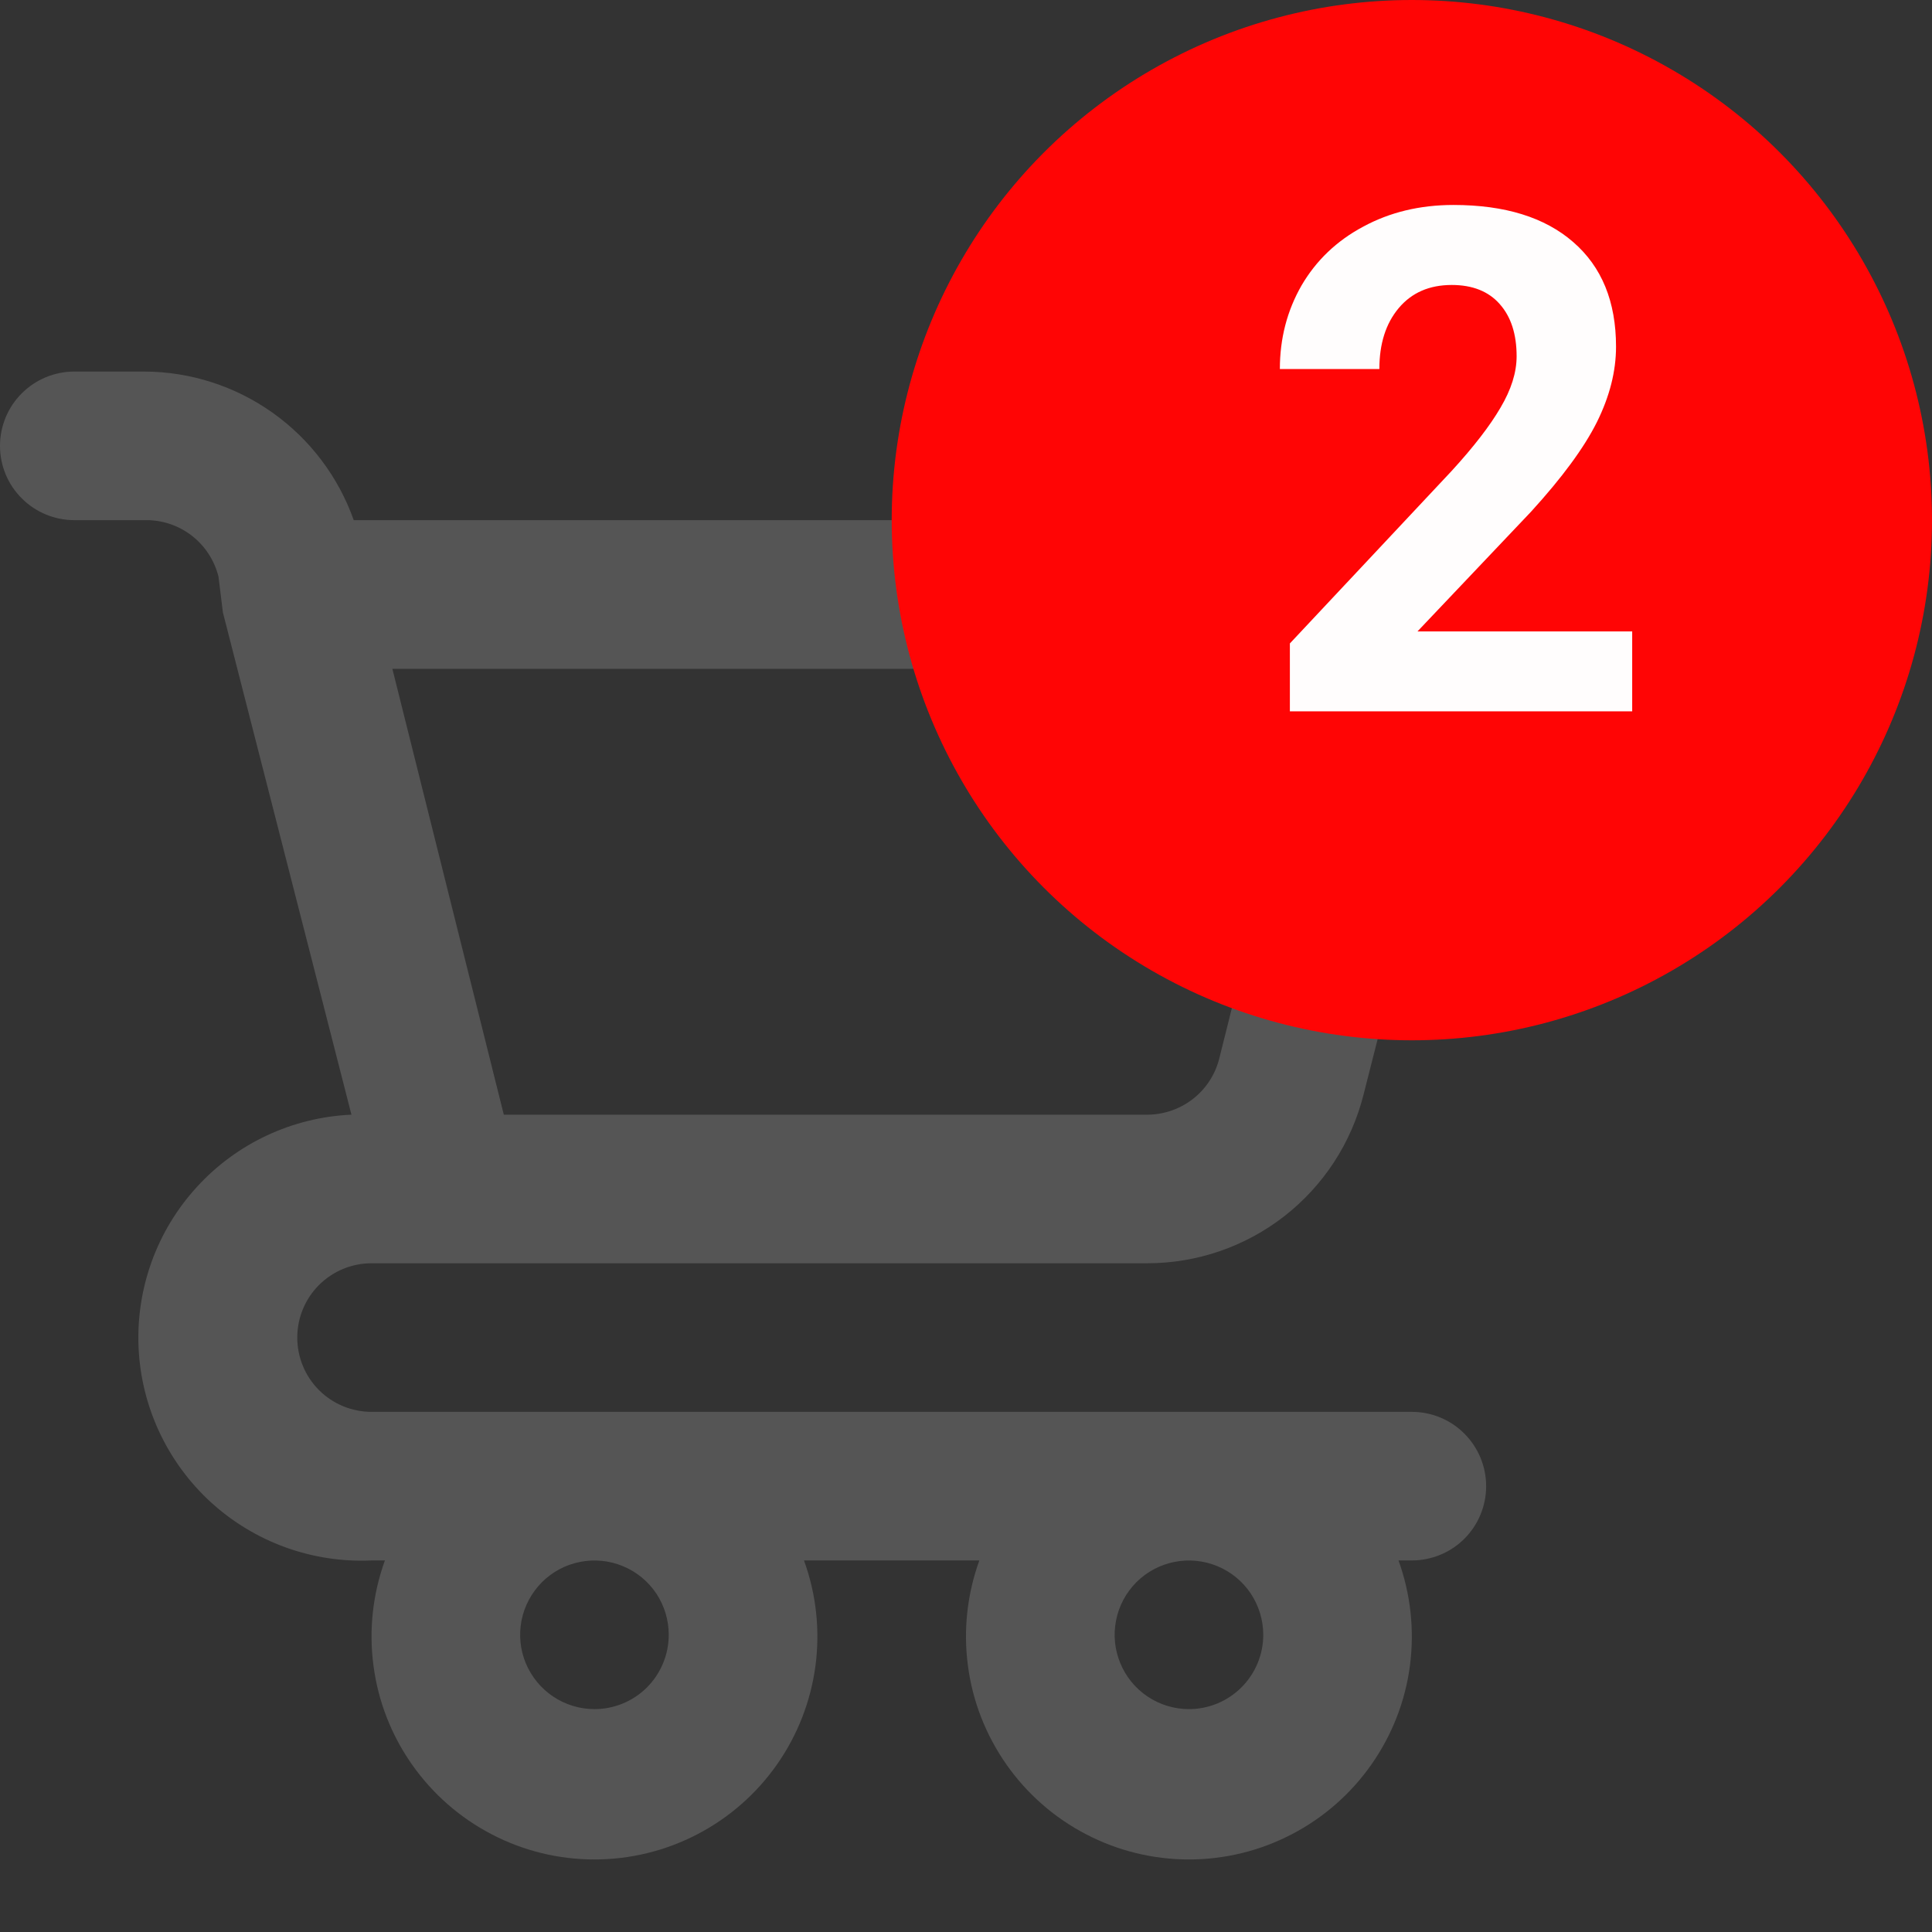 <svg width="22" height="22" viewBox="0 0 22 22" fill="none" xmlns="http://www.w3.org/2000/svg">
<rect x="0" y="0" width="22" height="22" fill="#333333" stroke="none"/>
<path d="M16.077 16.077H4.231C4.006 16.077 3.791 15.988 3.632 15.829C3.474 15.671 3.385 15.455 3.385 15.231C3.385 15.007 3.474 14.791 3.632 14.633C3.791 14.474 4.006 14.385 4.231 14.385H13.065C13.63 14.385 14.18 14.196 14.626 13.848C15.072 13.5 15.389 13.013 15.527 12.464L16.923 6.973C16.955 6.848 16.957 6.717 16.931 6.591C16.905 6.465 16.85 6.346 16.771 6.245C16.689 6.141 16.583 6.057 16.462 6.001C16.342 5.945 16.21 5.919 16.077 5.923H4.028C3.853 5.429 3.53 5.002 3.103 4.699C2.676 4.396 2.165 4.232 1.642 4.231H0.846C0.622 4.231 0.407 4.32 0.248 4.479C0.089 4.637 0 4.853 0 5.077C0 5.302 0.089 5.517 0.248 5.675C0.407 5.834 0.622 5.923 0.846 5.923H1.642C1.835 5.918 2.024 5.978 2.178 6.095C2.332 6.212 2.441 6.379 2.488 6.566L2.538 6.973L4.002 12.693C3.329 12.723 2.695 13.019 2.241 13.517C1.786 14.014 1.548 14.672 1.578 15.345C1.608 16.018 1.905 16.652 2.402 17.107C2.9 17.561 3.558 17.8 4.231 17.769H4.383C4.244 18.153 4.199 18.564 4.253 18.968C4.306 19.373 4.456 19.758 4.691 20.092C4.925 20.426 5.236 20.699 5.598 20.887C5.959 21.076 6.361 21.174 6.769 21.174C7.177 21.174 7.579 21.076 7.941 20.887C8.303 20.699 8.614 20.426 8.848 20.092C9.082 19.758 9.232 19.373 9.286 18.968C9.339 18.564 9.295 18.153 9.155 17.769H11.152C11.013 18.153 10.968 18.564 11.022 18.968C11.075 19.373 11.226 19.758 11.46 20.092C11.694 20.426 12.005 20.699 12.367 20.887C12.729 21.076 13.131 21.174 13.539 21.174C13.946 21.174 14.348 21.076 14.71 20.887C15.072 20.699 15.383 20.426 15.617 20.092C15.851 19.758 16.002 19.373 16.055 18.968C16.108 18.564 16.064 18.153 15.925 17.769H16.077C16.301 17.769 16.517 17.68 16.675 17.522C16.834 17.363 16.923 17.148 16.923 16.923C16.923 16.699 16.834 16.484 16.675 16.325C16.517 16.166 16.301 16.077 16.077 16.077ZM14.994 7.616L13.885 12.049C13.839 12.237 13.73 12.403 13.576 12.52C13.422 12.637 13.232 12.698 13.039 12.693H5.737L4.468 7.616H14.994ZM6.769 19.462C6.602 19.462 6.438 19.412 6.299 19.319C6.16 19.226 6.052 19.094 5.987 18.939C5.923 18.785 5.907 18.615 5.939 18.451C5.972 18.286 6.053 18.136 6.171 18.017C6.289 17.899 6.44 17.818 6.604 17.786C6.768 17.753 6.938 17.77 7.093 17.834C7.248 17.898 7.38 18.006 7.473 18.145C7.566 18.285 7.615 18.448 7.615 18.616C7.615 18.84 7.526 19.055 7.368 19.214C7.209 19.373 6.994 19.462 6.769 19.462ZM13.539 19.462C13.371 19.462 13.207 19.412 13.068 19.319C12.929 19.226 12.821 19.094 12.757 18.939C12.693 18.785 12.676 18.615 12.709 18.451C12.741 18.286 12.822 18.136 12.94 18.017C13.059 17.899 13.209 17.818 13.373 17.786C13.537 17.753 13.708 17.77 13.862 17.834C14.017 17.898 14.149 18.006 14.242 18.145C14.335 18.285 14.385 18.448 14.385 18.616C14.385 18.84 14.296 19.055 14.137 19.214C13.978 19.373 13.763 19.462 13.539 19.462Z" fill="#555555"/>
<ellipse cx="16.077" cy="5.923" rx="5.923" ry="5.923" fill="#FF0505"/>
<path d="M18.586 8.1H14.688V7.327L16.527 5.366C16.78 5.09 16.966 4.849 17.086 4.643C17.208 4.437 17.27 4.242 17.27 4.057C17.27 3.805 17.206 3.607 17.078 3.463C16.951 3.318 16.768 3.245 16.531 3.245C16.276 3.245 16.074 3.333 15.926 3.51C15.78 3.685 15.707 3.915 15.707 4.202H14.574C14.574 3.855 14.656 3.539 14.82 3.252C14.987 2.966 15.221 2.742 15.523 2.581C15.825 2.417 16.168 2.334 16.551 2.334C17.137 2.334 17.591 2.475 17.914 2.756C18.24 3.038 18.402 3.435 18.402 3.948C18.402 4.229 18.329 4.515 18.184 4.807C18.038 5.099 17.788 5.439 17.434 5.827L16.141 7.19H18.586V8.1Z" fill="#FFFDFD"/>
</svg>
